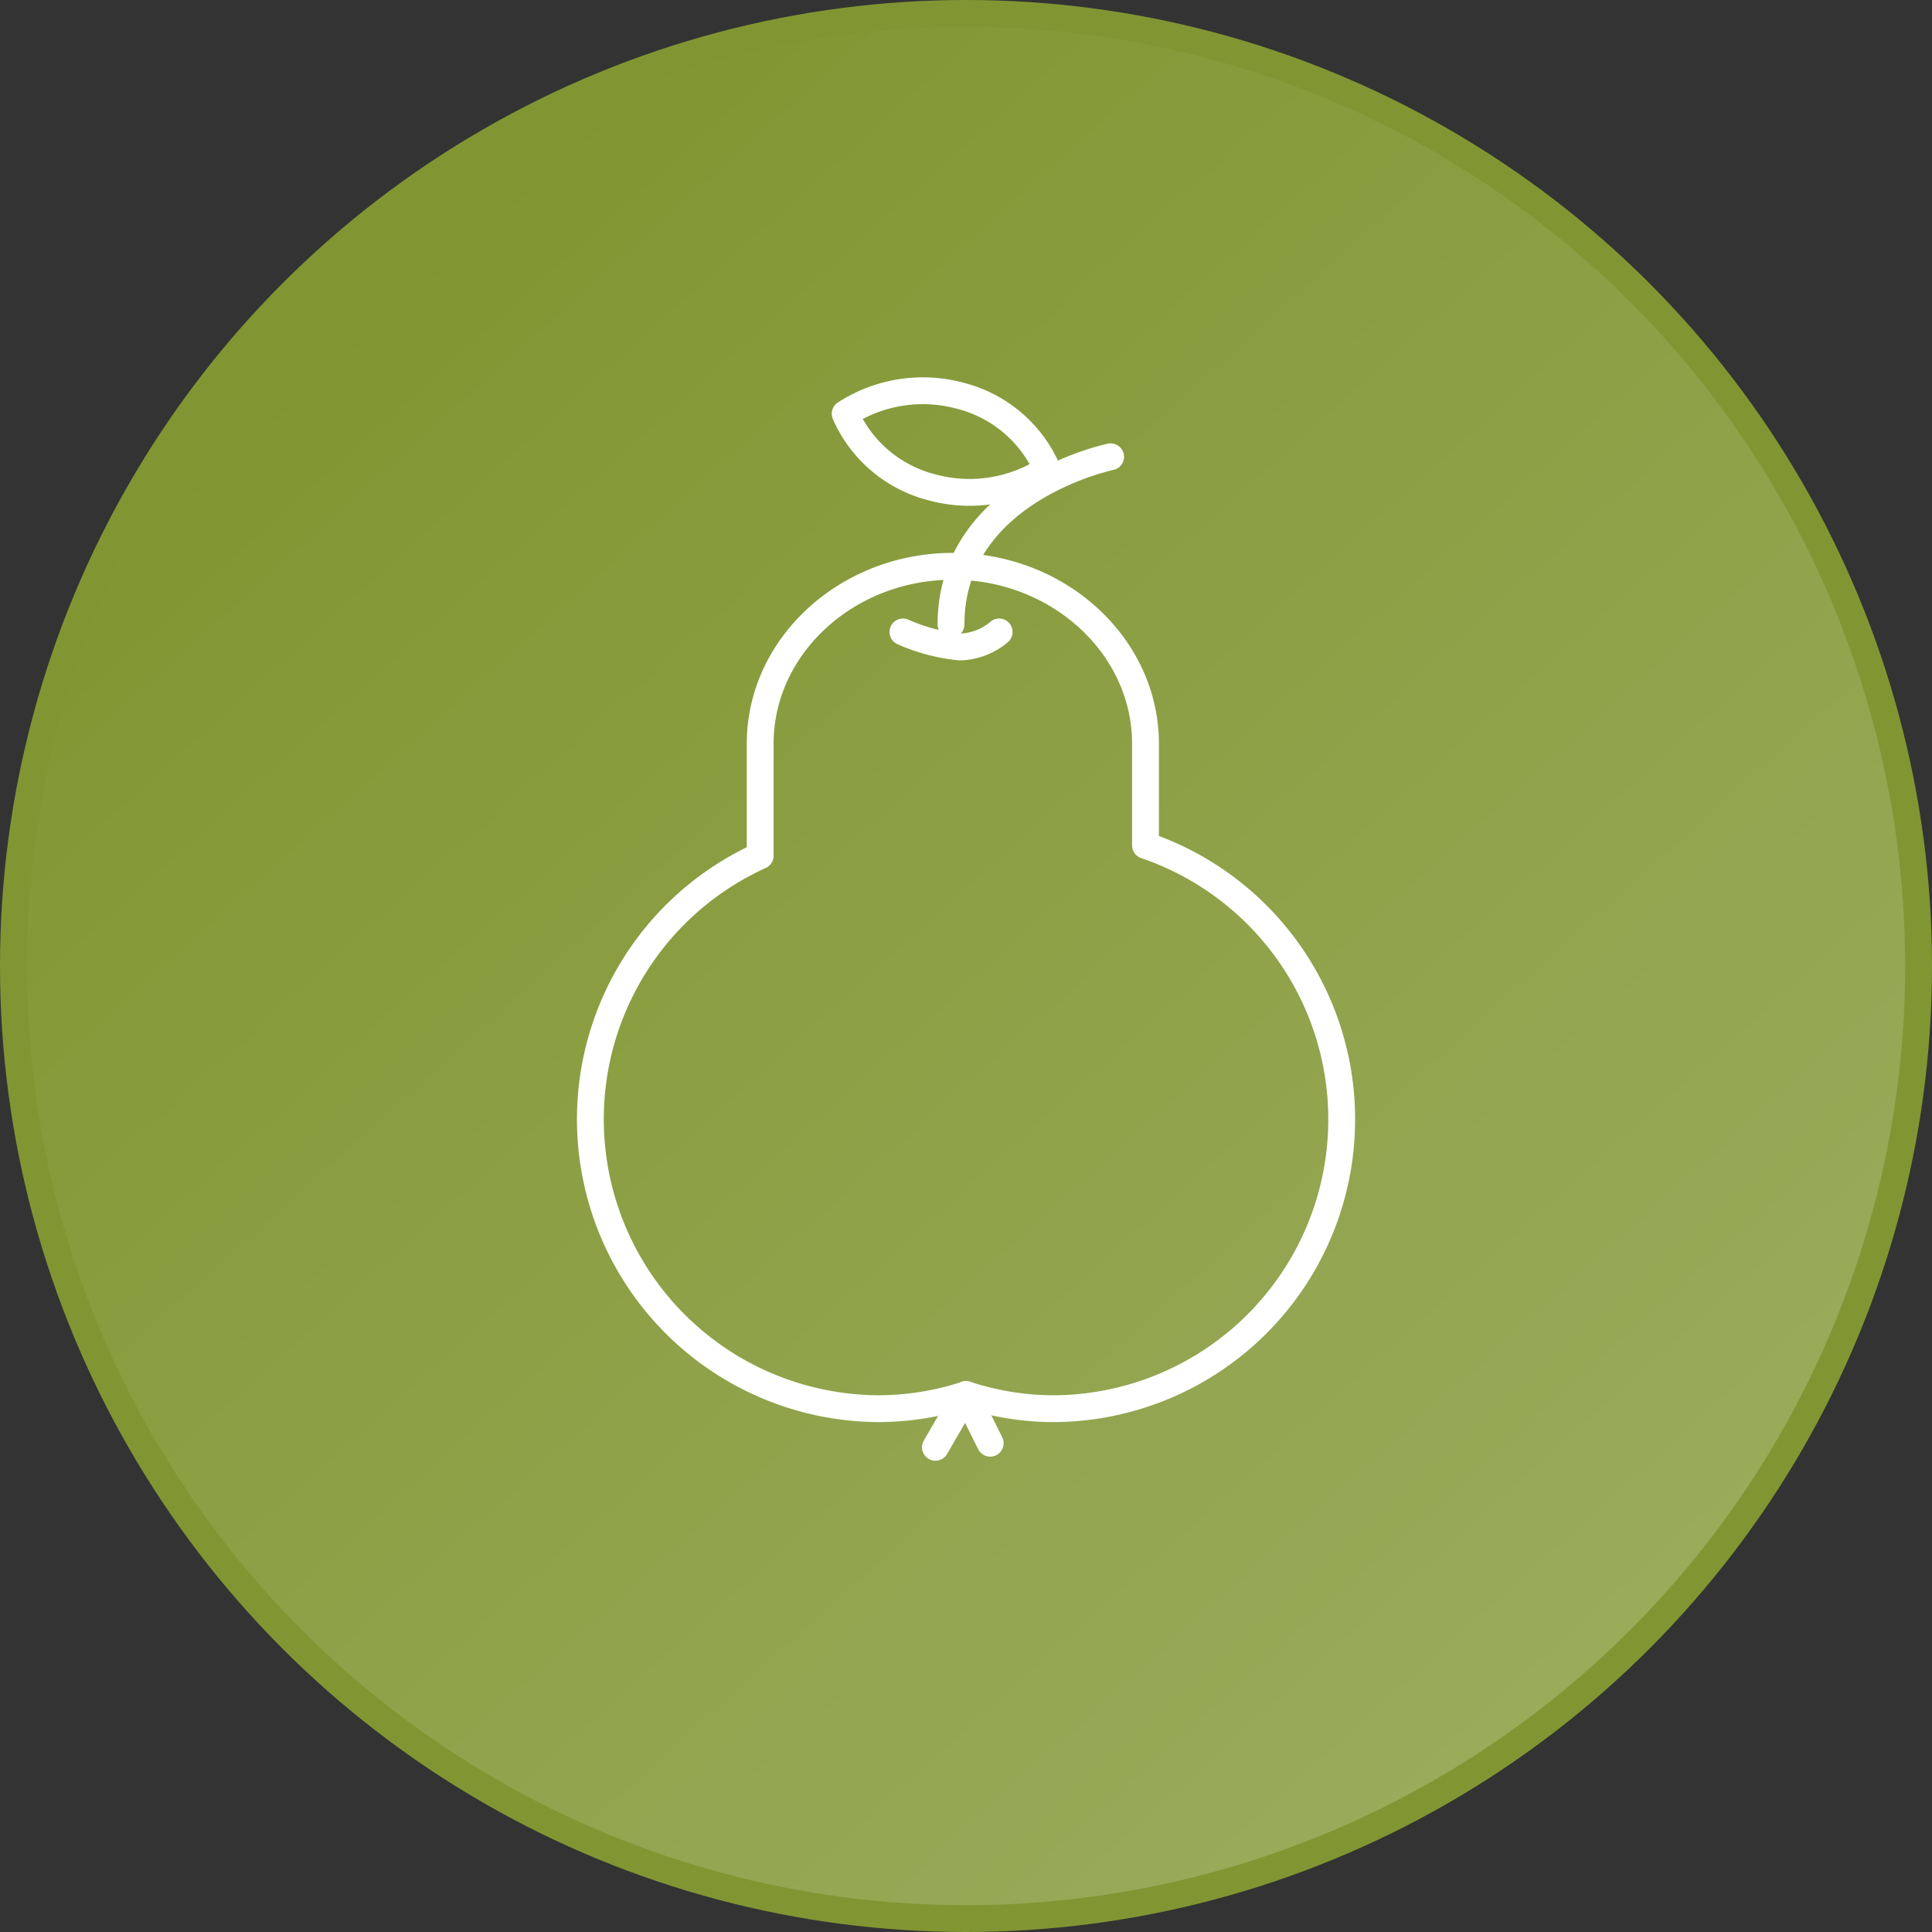 <svg version="1.1" xmlns="http://www.w3.org/2000/svg" xmlns:xlink="http://www.w3.org/1999/xlink" width="72" height="72" viewBox="0 0 72 72"><rect x="0" y="0" width="72" height="72" fill="#333333" stroke="none"/><defs><linearGradient id="tree_fruit-a" x1="12.999" y1="10.455" x2="59.817" y2="62.451" gradientUnits="userSpaceOnUse"><stop offset="0" stop-color="#fff" stop-opacity="0"></stop><stop offset="1" stop-color="#fff" stop-opacity="0.2"></stop></linearGradient></defs><title>treefruit_72pt</title><circle cx="36" cy="36" r="36" fill="#819632"></circle><circle cx="36" cy="36" r="35" fill="url(#tree_fruit-a)"></circle><path d="M34.709,18.156a5.322,5.322,0,0,0,4.317-.663,4.829,4.829,0,0,0-3.212-2.737,5.322,5.322,0,0,0-4.317.663A4.829,4.829,0,0,0,34.709,18.156Z" fill="none" stroke="#fff" stroke-linecap="round" stroke-linejoin="round"></path><path d="M41.39,17.023s-5.949,1.224-5.949,6.248" fill="none" stroke="#fff" stroke-linecap="round" stroke-linejoin="round"></path><path d="M42.689,31.505v-3.79c0-3.635-3.231-6.61-7.18-6.61h0c-3.949,0-7.179,2.974-7.179,6.61V31.891A10.785,10.785,0,0,0,32.713,52.497,10.552,10.552,0,0,0,36,51.973v-.003a10.547,10.547,0,0,0,3.287.528,10.783,10.783,0,0,0,3.402-20.992Z" fill="none" stroke="#fff" stroke-linecap="round" stroke-linejoin="round"></path><path d="M33.65,23.551a6.861,6.861,0,0,0,2.125.56,2.353,2.353,0,0,0,1.46-.56" fill="none" stroke="#fff" stroke-linecap="round" stroke-linejoin="round"></path><polyline points="34.861 53.937 36 51.969 36.902 53.785" fill="none" stroke="#fff" stroke-linecap="round" stroke-linejoin="round"></polyline></svg>